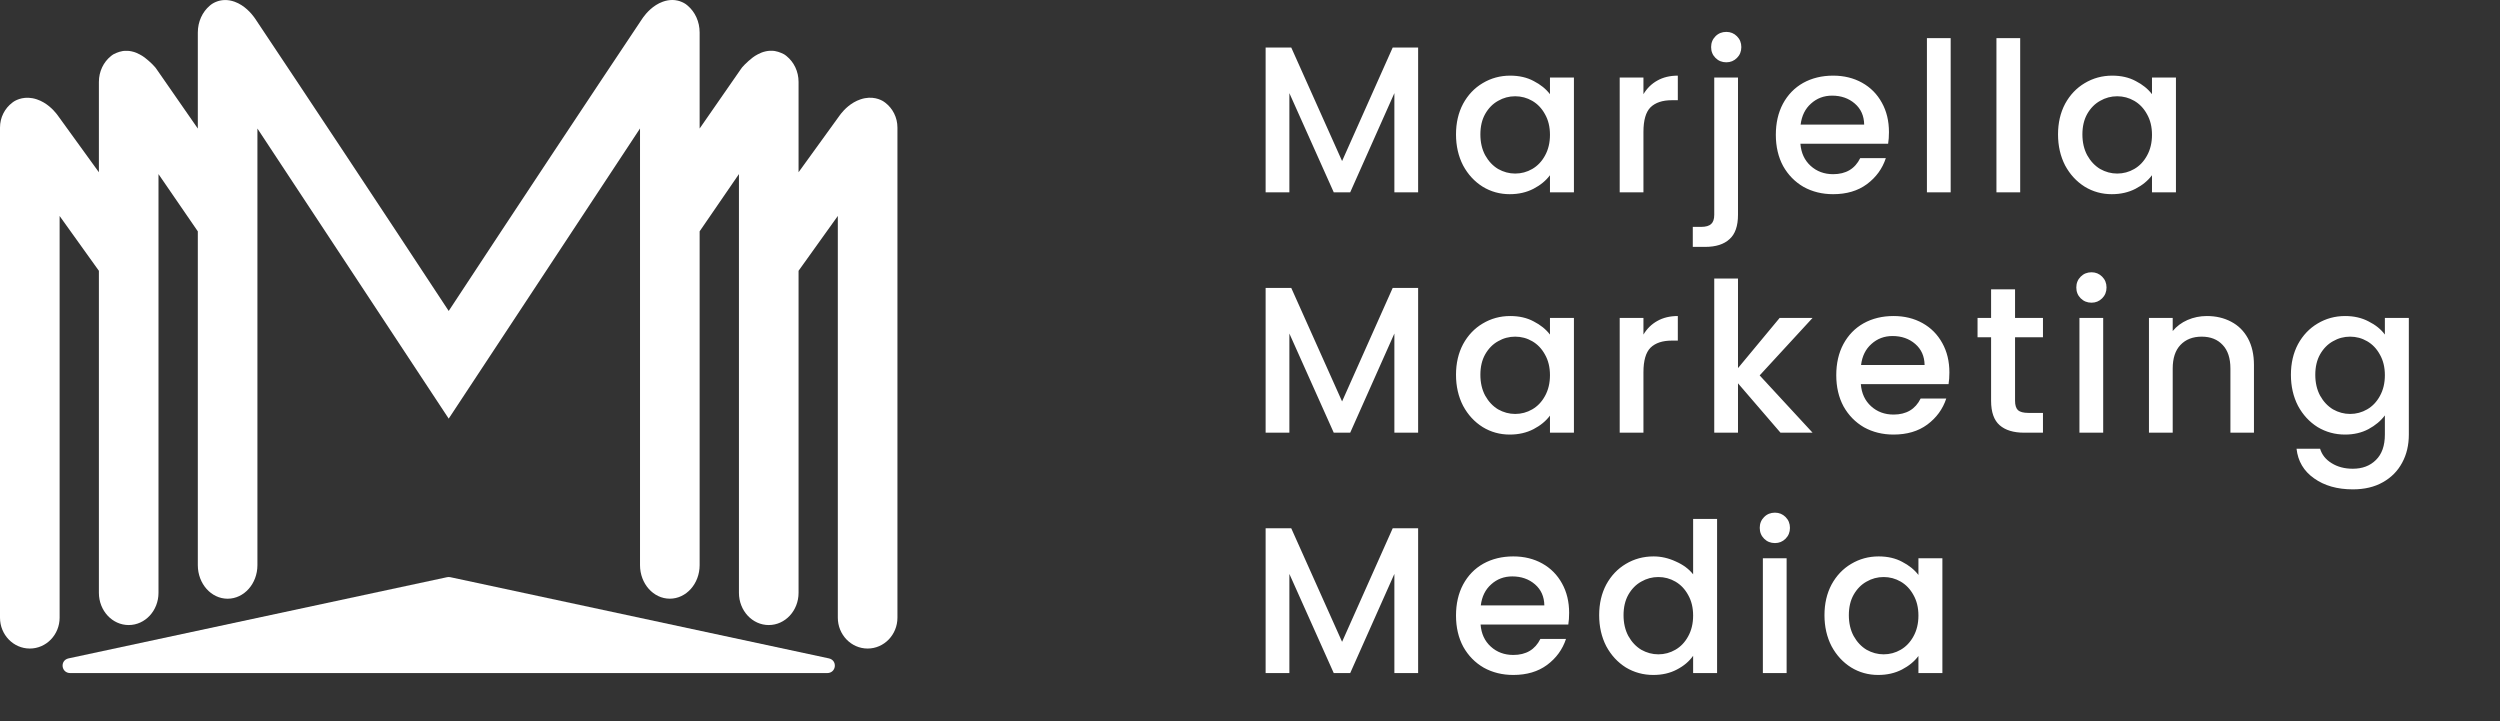 <svg width="156" height="45" viewBox="0 0 156 45" fill="none" xmlns="http://www.w3.org/2000/svg">
<rect x="0" y="0" width="156" height="45" fill="#333333" stroke="none"/>
<path d="M56 7.96V38.544C56 39.607 55.167 40.469 54.14 40.469C53.113 40.469 52.28 39.607 52.28 38.544V13.475C51.463 14.616 50.646 15.758 49.83 16.898V36.995C49.83 38.104 48.997 39.003 47.97 39.003C46.943 39.003 46.11 38.104 46.11 36.995V10.862C45.292 12.053 44.474 13.243 43.657 14.435V35.264C43.657 36.421 42.824 37.358 41.796 37.358C40.77 37.358 39.937 36.421 39.937 35.264V8.017C36.695 12.935 33.452 17.853 30.209 22.771C29.473 23.888 28.736 25.005 27.999 26.122C27.262 25.005 26.525 23.888 25.789 22.771C22.547 17.853 19.305 12.936 16.063 8.02V35.267C16.063 36.423 15.23 37.36 14.203 37.36C13.176 37.36 12.344 36.423 12.344 35.267V14.437C11.526 13.246 10.708 12.055 9.89 10.864V36.995C9.89 38.104 9.057 39.003 8.03 39.003C7.003 39.003 6.171 38.104 6.171 36.995V16.899C5.353 15.759 4.537 14.618 3.72 13.478V38.544C3.72 39.607 2.887 40.469 1.86 40.469C0.833 40.469 0 39.607 0 38.544V7.963C0 7.325 0.3 6.761 0.761 6.41C0.781 6.394 0.801 6.379 0.82 6.366C0.837 6.354 0.855 6.343 0.873 6.33C1.032 6.231 1.56 5.952 2.301 6.2C2.916 6.406 3.333 6.859 3.517 7.089C3.552 7.132 3.578 7.168 3.596 7.192C4.37 8.259 5.239 9.459 6.171 10.749V5.111C6.171 4.456 6.461 3.874 6.912 3.509C6.917 3.503 6.922 3.5 6.927 3.496C6.948 3.479 6.969 3.463 6.99 3.447C6.992 3.447 6.993 3.445 6.995 3.444C7.004 3.438 7.013 3.431 7.023 3.424C7.025 3.423 7.026 3.423 7.028 3.421C7.033 3.417 7.037 3.414 7.041 3.412C7.042 3.411 7.043 3.411 7.043 3.411C7.049 3.407 7.055 3.403 7.061 3.4C7.067 3.396 7.074 3.391 7.08 3.388C7.081 3.388 7.081 3.388 7.082 3.386C7.106 3.376 7.36 3.234 7.653 3.186C7.673 3.183 7.692 3.181 7.712 3.178C7.727 3.176 7.742 3.175 7.758 3.175C7.773 3.173 7.79 3.173 7.805 3.172C7.864 3.169 7.925 3.17 7.989 3.174C8.008 3.175 8.028 3.176 8.048 3.179C8.066 3.181 8.084 3.183 8.101 3.185C8.136 3.19 8.171 3.196 8.208 3.204C8.431 3.249 8.597 3.333 8.707 3.39C8.958 3.518 9.123 3.661 9.289 3.805C9.464 3.956 9.597 4.1 9.691 4.207C9.726 4.252 9.753 4.29 9.771 4.316C10.544 5.428 11.412 6.677 12.344 8.022V2.029C12.344 1.347 12.634 0.741 13.084 0.359C13.099 0.347 13.113 0.334 13.127 0.322C13.152 0.301 13.18 0.281 13.206 0.262C13.213 0.257 13.22 0.253 13.227 0.249C13.234 0.244 13.241 0.239 13.248 0.235C13.25 0.234 13.252 0.232 13.255 0.23C13.26 0.227 13.265 0.224 13.271 0.22C13.29 0.208 13.313 0.195 13.337 0.182C13.338 0.182 13.339 0.181 13.34 0.181C13.35 0.175 13.362 0.17 13.373 0.164C13.376 0.162 13.38 0.161 13.382 0.159C13.393 0.154 13.403 0.149 13.414 0.144C13.434 0.135 13.456 0.126 13.478 0.116C13.518 0.1 13.561 0.085 13.607 0.069C13.622 0.065 13.637 0.061 13.652 0.057C13.655 0.056 13.659 0.055 13.662 0.054C13.68 0.05 13.698 0.045 13.718 0.04C13.741 0.035 13.766 0.03 13.791 0.026C13.809 0.022 13.827 0.02 13.846 0.017C13.862 0.014 13.879 0.013 13.895 0.011C13.903 0.01 13.912 0.009 13.921 0.008C13.941 0.007 13.962 0.005 13.983 0.005C14.007 0.004 14.031 0.002 14.055 0.002C14.231 0.002 14.427 0.032 14.642 0.109C15.261 0.333 15.679 0.83 15.86 1.076C15.86 1.077 15.86 1.078 15.86 1.078C15.891 1.12 15.915 1.156 15.932 1.18C19.06 5.862 23.71 12.88 27.999 19.404C32.288 12.879 36.939 5.86 40.068 1.178C40.084 1.153 40.109 1.118 40.14 1.075C40.14 1.075 40.14 1.075 40.14 1.074C40.321 0.827 40.738 0.33 41.358 0.107C41.573 0.029 41.769 0 41.944 0C41.969 0 41.993 0.001 42.016 0.002C42.038 0.002 42.059 0.004 42.079 0.006C42.088 0.007 42.097 0.007 42.105 0.008C42.121 0.01 42.138 0.013 42.154 0.014C42.172 0.017 42.191 0.02 42.208 0.024C42.234 0.028 42.258 0.033 42.282 0.037C42.301 0.042 42.32 0.046 42.338 0.052C42.341 0.053 42.345 0.053 42.348 0.054C42.363 0.058 42.378 0.063 42.392 0.066C42.439 0.082 42.482 0.097 42.522 0.114C42.544 0.123 42.566 0.132 42.586 0.142C42.597 0.146 42.607 0.151 42.618 0.157C42.62 0.158 42.624 0.159 42.626 0.161C42.638 0.167 42.649 0.173 42.66 0.178C42.661 0.178 42.662 0.179 42.662 0.18C42.687 0.193 42.71 0.206 42.728 0.217C42.734 0.221 42.74 0.225 42.745 0.228C42.748 0.229 42.75 0.231 42.752 0.232L42.773 0.246C42.78 0.25 42.787 0.254 42.794 0.259C42.82 0.278 42.847 0.299 42.873 0.321C42.887 0.331 42.901 0.344 42.916 0.357C43.366 0.739 43.657 1.345 43.657 2.027V8.02C44.588 6.676 45.454 5.426 46.229 4.313C46.247 4.287 46.274 4.25 46.309 4.203C46.403 4.097 46.536 3.954 46.711 3.802C46.877 3.658 47.041 3.515 47.293 3.386C47.403 3.33 47.569 3.246 47.792 3.201C47.828 3.193 47.864 3.187 47.899 3.182C47.916 3.181 47.934 3.178 47.952 3.176C47.972 3.174 47.992 3.173 48.01 3.171C48.075 3.167 48.136 3.167 48.194 3.169C48.21 3.169 48.227 3.17 48.242 3.172C48.258 3.173 48.273 3.174 48.288 3.176C48.308 3.178 48.328 3.181 48.347 3.183C48.641 3.232 48.896 3.375 48.918 3.384C48.919 3.384 48.919 3.384 48.92 3.385C48.926 3.388 48.933 3.393 48.939 3.396C48.945 3.4 48.95 3.403 48.957 3.408C48.957 3.408 48.957 3.409 48.958 3.409C48.963 3.411 48.967 3.414 48.972 3.418C48.974 3.42 48.975 3.42 48.977 3.422C48.986 3.428 48.996 3.435 49.005 3.441C49.007 3.442 49.008 3.444 49.009 3.444C49.03 3.46 49.052 3.476 49.073 3.493C49.078 3.497 49.083 3.501 49.088 3.506C49.538 3.872 49.83 4.454 49.83 5.109V10.748C50.761 9.456 51.63 8.258 52.404 7.19C52.422 7.165 52.448 7.13 52.483 7.086C52.666 6.856 53.084 6.403 53.699 6.198C54.44 5.949 54.968 6.228 55.127 6.328C55.145 6.339 55.163 6.351 55.18 6.364C55.199 6.377 55.219 6.392 55.239 6.407C55.7 6.758 56 7.323 56 7.96Z" fill="white"/>
<path d="M27.896 36.017L4.282 41.082C3.722 41.202 3.812 42 4.385 42H51.615C52.188 42 52.278 41.202 51.718 41.082L28.103 36.017C28.035 36.002 27.965 36.002 27.896 36.017Z" fill="white"/>
<path d="M88.491 2.965V12H87.009V5.812L84.253 12H83.226L80.457 5.812V12H78.975V2.965H80.574L83.746 10.05L86.905 2.965H88.491ZM90.855 8.386C90.855 7.667 91.002 7.03 91.297 6.475C91.6 5.92 92.007 5.491 92.519 5.188C93.039 4.876 93.611 4.72 94.235 4.72C94.798 4.72 95.288 4.833 95.704 5.058C96.129 5.275 96.466 5.548 96.718 5.877V4.837H98.213V12H96.718V10.934C96.466 11.272 96.124 11.554 95.691 11.779C95.257 12.004 94.763 12.117 94.209 12.117C93.594 12.117 93.03 11.961 92.519 11.649C92.007 11.328 91.6 10.886 91.297 10.323C91.002 9.751 90.855 9.105 90.855 8.386ZM96.718 8.412C96.718 7.918 96.614 7.489 96.406 7.125C96.207 6.761 95.942 6.484 95.613 6.293C95.284 6.102 94.928 6.007 94.547 6.007C94.165 6.007 93.81 6.102 93.481 6.293C93.151 6.475 92.883 6.748 92.675 7.112C92.475 7.467 92.376 7.892 92.376 8.386C92.376 8.88 92.475 9.313 92.675 9.686C92.883 10.059 93.151 10.345 93.481 10.544C93.819 10.735 94.174 10.83 94.547 10.83C94.928 10.83 95.284 10.735 95.613 10.544C95.942 10.353 96.207 10.076 96.406 9.712C96.614 9.339 96.718 8.906 96.718 8.412ZM102.551 5.877C102.768 5.513 103.054 5.231 103.409 5.032C103.773 4.824 104.202 4.72 104.696 4.72V6.254H104.319C103.739 6.254 103.297 6.401 102.993 6.696C102.699 6.991 102.551 7.502 102.551 8.23V12H101.069V4.837H102.551V5.877ZM107.723 3.888C107.454 3.888 107.229 3.797 107.047 3.615C106.865 3.433 106.774 3.208 106.774 2.939C106.774 2.67 106.865 2.445 107.047 2.263C107.229 2.081 107.454 1.99 107.723 1.99C107.983 1.99 108.204 2.081 108.386 2.263C108.568 2.445 108.659 2.67 108.659 2.939C108.659 3.208 108.568 3.433 108.386 3.615C108.204 3.797 107.983 3.888 107.723 3.888ZM108.451 13.404C108.451 14.106 108.273 14.613 107.918 14.925C107.571 15.246 107.064 15.406 106.397 15.406H105.63V14.158H106.137C106.44 14.158 106.652 14.097 106.774 13.976C106.904 13.863 106.969 13.673 106.969 13.404V4.837H108.451V13.404ZM117.871 8.243C117.871 8.512 117.854 8.754 117.819 8.971H112.346C112.39 9.543 112.602 10.002 112.983 10.349C113.365 10.696 113.833 10.869 114.387 10.869C115.185 10.869 115.748 10.535 116.077 9.868H117.676C117.46 10.527 117.065 11.068 116.493 11.493C115.93 11.909 115.228 12.117 114.387 12.117C113.703 12.117 113.087 11.965 112.541 11.662C112.004 11.35 111.579 10.917 111.267 10.362C110.964 9.799 110.812 9.149 110.812 8.412C110.812 7.675 110.96 7.03 111.254 6.475C111.558 5.912 111.978 5.478 112.515 5.175C113.061 4.872 113.685 4.72 114.387 4.72C115.063 4.72 115.666 4.867 116.194 5.162C116.723 5.457 117.135 5.873 117.429 6.41C117.724 6.939 117.871 7.55 117.871 8.243ZM116.324 7.775C116.316 7.229 116.121 6.791 115.739 6.462C115.358 6.133 114.886 5.968 114.322 5.968C113.811 5.968 113.373 6.133 113.009 6.462C112.645 6.783 112.429 7.22 112.359 7.775H116.324ZM121.722 2.38V12H120.24V2.38H121.722ZM126.06 2.38V12H124.578V2.38H126.06ZM128.421 8.386C128.421 7.667 128.569 7.03 128.863 6.475C129.167 5.92 129.574 5.491 130.085 5.188C130.605 4.876 131.177 4.72 131.801 4.72C132.365 4.72 132.854 4.833 133.27 5.058C133.695 5.275 134.033 5.548 134.284 5.877V4.837H135.779V12H134.284V10.934C134.033 11.272 133.691 11.554 133.257 11.779C132.824 12.004 132.33 12.117 131.775 12.117C131.16 12.117 130.597 11.961 130.085 11.649C129.574 11.328 129.167 10.886 128.863 10.323C128.569 9.751 128.421 9.105 128.421 8.386ZM134.284 8.412C134.284 7.918 134.18 7.489 133.972 7.125C133.773 6.761 133.509 6.484 133.179 6.293C132.85 6.102 132.495 6.007 132.113 6.007C131.732 6.007 131.377 6.102 131.047 6.293C130.718 6.475 130.449 6.748 130.241 7.112C130.042 7.467 129.942 7.892 129.942 8.386C129.942 8.88 130.042 9.313 130.241 9.686C130.449 10.059 130.718 10.345 131.047 10.544C131.385 10.735 131.741 10.83 132.113 10.83C132.495 10.83 132.85 10.735 133.179 10.544C133.509 10.353 133.773 10.076 133.972 9.712C134.18 9.339 134.284 8.906 134.284 8.412ZM88.491 17.965V27H87.009V20.812L84.253 27H83.226L80.457 20.812V27H78.975V17.965H80.574L83.746 25.05L86.905 17.965H88.491ZM90.855 23.386C90.855 22.667 91.002 22.03 91.297 21.475C91.6 20.92 92.007 20.491 92.519 20.188C93.039 19.876 93.611 19.72 94.235 19.72C94.798 19.72 95.288 19.833 95.704 20.058C96.129 20.275 96.466 20.548 96.718 20.877V19.837H98.213V27H96.718V25.934C96.466 26.272 96.124 26.554 95.691 26.779C95.257 27.004 94.763 27.117 94.209 27.117C93.594 27.117 93.03 26.961 92.519 26.649C92.007 26.328 91.6 25.886 91.297 25.323C91.002 24.751 90.855 24.105 90.855 23.386ZM96.718 23.412C96.718 22.918 96.614 22.489 96.406 22.125C96.207 21.761 95.942 21.484 95.613 21.293C95.284 21.102 94.928 21.007 94.547 21.007C94.165 21.007 93.81 21.102 93.481 21.293C93.151 21.475 92.883 21.748 92.675 22.112C92.475 22.467 92.376 22.892 92.376 23.386C92.376 23.88 92.475 24.313 92.675 24.686C92.883 25.059 93.151 25.345 93.481 25.544C93.819 25.735 94.174 25.83 94.547 25.83C94.928 25.83 95.284 25.735 95.613 25.544C95.942 25.353 96.207 25.076 96.406 24.712C96.614 24.339 96.718 23.906 96.718 23.412ZM102.551 20.877C102.768 20.513 103.054 20.231 103.409 20.032C103.773 19.824 104.202 19.72 104.696 19.72V21.254H104.319C103.739 21.254 103.297 21.401 102.993 21.696C102.699 21.991 102.551 22.502 102.551 23.23V27H101.069V19.837H102.551V20.877ZM109.803 23.425L113.105 27H111.103L108.451 23.919V27H106.969V17.38H108.451V22.97L111.051 19.837H113.105L109.803 23.425ZM121.642 23.243C121.642 23.512 121.625 23.754 121.59 23.971H116.117C116.16 24.543 116.373 25.002 116.754 25.349C117.135 25.696 117.603 25.869 118.158 25.869C118.955 25.869 119.519 25.535 119.848 24.868H121.447C121.23 25.527 120.836 26.068 120.264 26.493C119.701 26.909 118.999 27.117 118.158 27.117C117.473 27.117 116.858 26.965 116.312 26.662C115.775 26.35 115.35 25.917 115.038 25.362C114.735 24.799 114.583 24.149 114.583 23.412C114.583 22.675 114.73 22.03 115.025 21.475C115.328 20.912 115.749 20.478 116.286 20.175C116.832 19.872 117.456 19.72 118.158 19.72C118.834 19.72 119.436 19.867 119.965 20.162C120.494 20.457 120.905 20.873 121.2 21.41C121.495 21.939 121.642 22.55 121.642 23.243ZM120.095 22.775C120.086 22.229 119.891 21.791 119.51 21.462C119.129 21.133 118.656 20.968 118.093 20.968C117.582 20.968 117.144 21.133 116.78 21.462C116.416 21.783 116.199 22.22 116.13 22.775H120.095ZM125.739 21.046V25.011C125.739 25.28 125.8 25.475 125.921 25.596C126.051 25.709 126.268 25.765 126.571 25.765H127.481V27H126.311C125.644 27 125.133 26.844 124.777 26.532C124.422 26.22 124.244 25.713 124.244 25.011V21.046H123.399V19.837H124.244V18.056H125.739V19.837H127.481V21.046H125.739ZM130.511 18.888C130.243 18.888 130.017 18.797 129.835 18.615C129.653 18.433 129.562 18.208 129.562 17.939C129.562 17.67 129.653 17.445 129.835 17.263C130.017 17.081 130.243 16.99 130.511 16.99C130.771 16.99 130.992 17.081 131.174 17.263C131.356 17.445 131.447 17.67 131.447 17.939C131.447 18.208 131.356 18.433 131.174 18.615C130.992 18.797 130.771 18.888 130.511 18.888ZM131.239 19.837V27H129.757V19.837H131.239ZM137.709 19.72C138.272 19.72 138.775 19.837 139.217 20.071C139.668 20.305 140.019 20.652 140.27 21.111C140.521 21.57 140.647 22.125 140.647 22.775V27H139.178V22.996C139.178 22.355 139.018 21.865 138.697 21.527C138.376 21.18 137.939 21.007 137.384 21.007C136.829 21.007 136.387 21.18 136.058 21.527C135.737 21.865 135.577 22.355 135.577 22.996V27H134.095V19.837H135.577V20.656C135.82 20.361 136.127 20.132 136.5 19.967C136.881 19.802 137.284 19.72 137.709 19.72ZM146.333 19.72C146.888 19.72 147.378 19.833 147.802 20.058C148.236 20.275 148.574 20.548 148.816 20.877V19.837H150.311V27.117C150.311 27.776 150.173 28.361 149.895 28.872C149.618 29.392 149.215 29.799 148.686 30.094C148.166 30.389 147.542 30.536 146.814 30.536C145.844 30.536 145.038 30.306 144.396 29.847C143.755 29.396 143.391 28.781 143.304 28.001H144.773C144.886 28.374 145.124 28.673 145.488 28.898C145.861 29.132 146.303 29.249 146.814 29.249C147.412 29.249 147.893 29.067 148.257 28.703C148.63 28.339 148.816 27.81 148.816 27.117V25.921C148.565 26.259 148.223 26.545 147.789 26.779C147.365 27.004 146.879 27.117 146.333 27.117C145.709 27.117 145.137 26.961 144.617 26.649C144.106 26.328 143.699 25.886 143.395 25.323C143.101 24.751 142.953 24.105 142.953 23.386C142.953 22.667 143.101 22.03 143.395 21.475C143.699 20.92 144.106 20.491 144.617 20.188C145.137 19.876 145.709 19.72 146.333 19.72ZM148.816 23.412C148.816 22.918 148.712 22.489 148.504 22.125C148.305 21.761 148.041 21.484 147.711 21.293C147.382 21.102 147.027 21.007 146.645 21.007C146.264 21.007 145.909 21.102 145.579 21.293C145.25 21.475 144.981 21.748 144.773 22.112C144.574 22.467 144.474 22.892 144.474 23.386C144.474 23.88 144.574 24.313 144.773 24.686C144.981 25.059 145.25 25.345 145.579 25.544C145.917 25.735 146.273 25.83 146.645 25.83C147.027 25.83 147.382 25.735 147.711 25.544C148.041 25.353 148.305 25.076 148.504 24.712C148.712 24.339 148.816 23.906 148.816 23.412ZM88.491 32.965V42H87.009V35.812L84.253 42H83.226L80.457 35.812V42H78.975V32.965H80.574L83.746 40.05L86.905 32.965H88.491ZM97.914 38.243C97.914 38.512 97.897 38.754 97.862 38.971H92.389C92.432 39.543 92.644 40.002 93.026 40.349C93.407 40.696 93.875 40.869 94.43 40.869C95.227 40.869 95.79 40.535 96.12 39.868H97.719C97.502 40.527 97.108 41.068 96.536 41.493C95.972 41.909 95.27 42.117 94.43 42.117C93.745 42.117 93.13 41.965 92.584 41.662C92.046 41.35 91.622 40.917 91.31 40.362C91.007 39.799 90.855 39.149 90.855 38.412C90.855 37.675 91.002 37.03 91.297 36.475C91.6 35.912 92.02 35.478 92.558 35.175C93.104 34.872 93.728 34.72 94.43 34.72C95.106 34.72 95.708 34.867 96.237 35.162C96.766 35.457 97.177 35.873 97.472 36.41C97.766 36.939 97.914 37.55 97.914 38.243ZM96.367 37.775C96.358 37.229 96.163 36.791 95.782 36.462C95.4 36.133 94.928 35.968 94.365 35.968C93.853 35.968 93.416 36.133 93.052 36.462C92.688 36.783 92.471 37.22 92.402 37.775H96.367ZM99.788 38.386C99.788 37.667 99.936 37.03 100.23 36.475C100.534 35.92 100.941 35.491 101.452 35.188C101.972 34.876 102.549 34.72 103.181 34.72C103.649 34.72 104.109 34.824 104.559 35.032C105.019 35.231 105.383 35.5 105.651 35.838V32.38H107.146V42H105.651V40.921C105.409 41.268 105.071 41.554 104.637 41.779C104.213 42.004 103.723 42.117 103.168 42.117C102.544 42.117 101.972 41.961 101.452 41.649C100.941 41.328 100.534 40.886 100.23 40.323C99.936 39.751 99.788 39.105 99.788 38.386ZM105.651 38.412C105.651 37.918 105.547 37.489 105.339 37.125C105.14 36.761 104.876 36.484 104.546 36.293C104.217 36.102 103.862 36.007 103.48 36.007C103.099 36.007 102.744 36.102 102.414 36.293C102.085 36.475 101.816 36.748 101.608 37.112C101.409 37.467 101.309 37.892 101.309 38.386C101.309 38.88 101.409 39.313 101.608 39.686C101.816 40.059 102.085 40.345 102.414 40.544C102.752 40.735 103.108 40.83 103.48 40.83C103.862 40.83 104.217 40.735 104.546 40.544C104.876 40.353 105.14 40.076 105.339 39.712C105.547 39.339 105.651 38.906 105.651 38.412ZM110.757 33.888C110.488 33.888 110.263 33.797 110.081 33.615C109.899 33.433 109.808 33.208 109.808 32.939C109.808 32.67 109.899 32.445 110.081 32.263C110.263 32.081 110.488 31.99 110.757 31.99C111.017 31.99 111.238 32.081 111.42 32.263C111.602 32.445 111.693 32.67 111.693 32.939C111.693 33.208 111.602 33.433 111.42 33.615C111.238 33.797 111.017 33.888 110.757 33.888ZM111.485 34.837V42H110.003V34.837H111.485ZM113.847 38.386C113.847 37.667 113.994 37.03 114.289 36.475C114.592 35.92 114.999 35.491 115.511 35.188C116.031 34.876 116.603 34.72 117.227 34.72C117.79 34.72 118.28 34.833 118.696 35.058C119.12 35.275 119.458 35.548 119.71 35.877V34.837H121.205V42H119.71V40.934C119.458 41.272 119.116 41.554 118.683 41.779C118.249 42.004 117.755 42.117 117.201 42.117C116.585 42.117 116.022 41.961 115.511 41.649C114.999 41.328 114.592 40.886 114.289 40.323C113.994 39.751 113.847 39.105 113.847 38.386ZM119.71 38.412C119.71 37.918 119.606 37.489 119.398 37.125C119.198 36.761 118.934 36.484 118.605 36.293C118.275 36.102 117.92 36.007 117.539 36.007C117.157 36.007 116.802 36.102 116.473 36.293C116.143 36.475 115.875 36.748 115.667 37.112C115.467 37.467 115.368 37.892 115.368 38.386C115.368 38.88 115.467 39.313 115.667 39.686C115.875 40.059 116.143 40.345 116.473 40.544C116.811 40.735 117.166 40.83 117.539 40.83C117.92 40.83 118.275 40.735 118.605 40.544C118.934 40.353 119.198 40.076 119.398 39.712C119.606 39.339 119.71 38.906 119.71 38.412Z" fill="white"/>
</svg>

